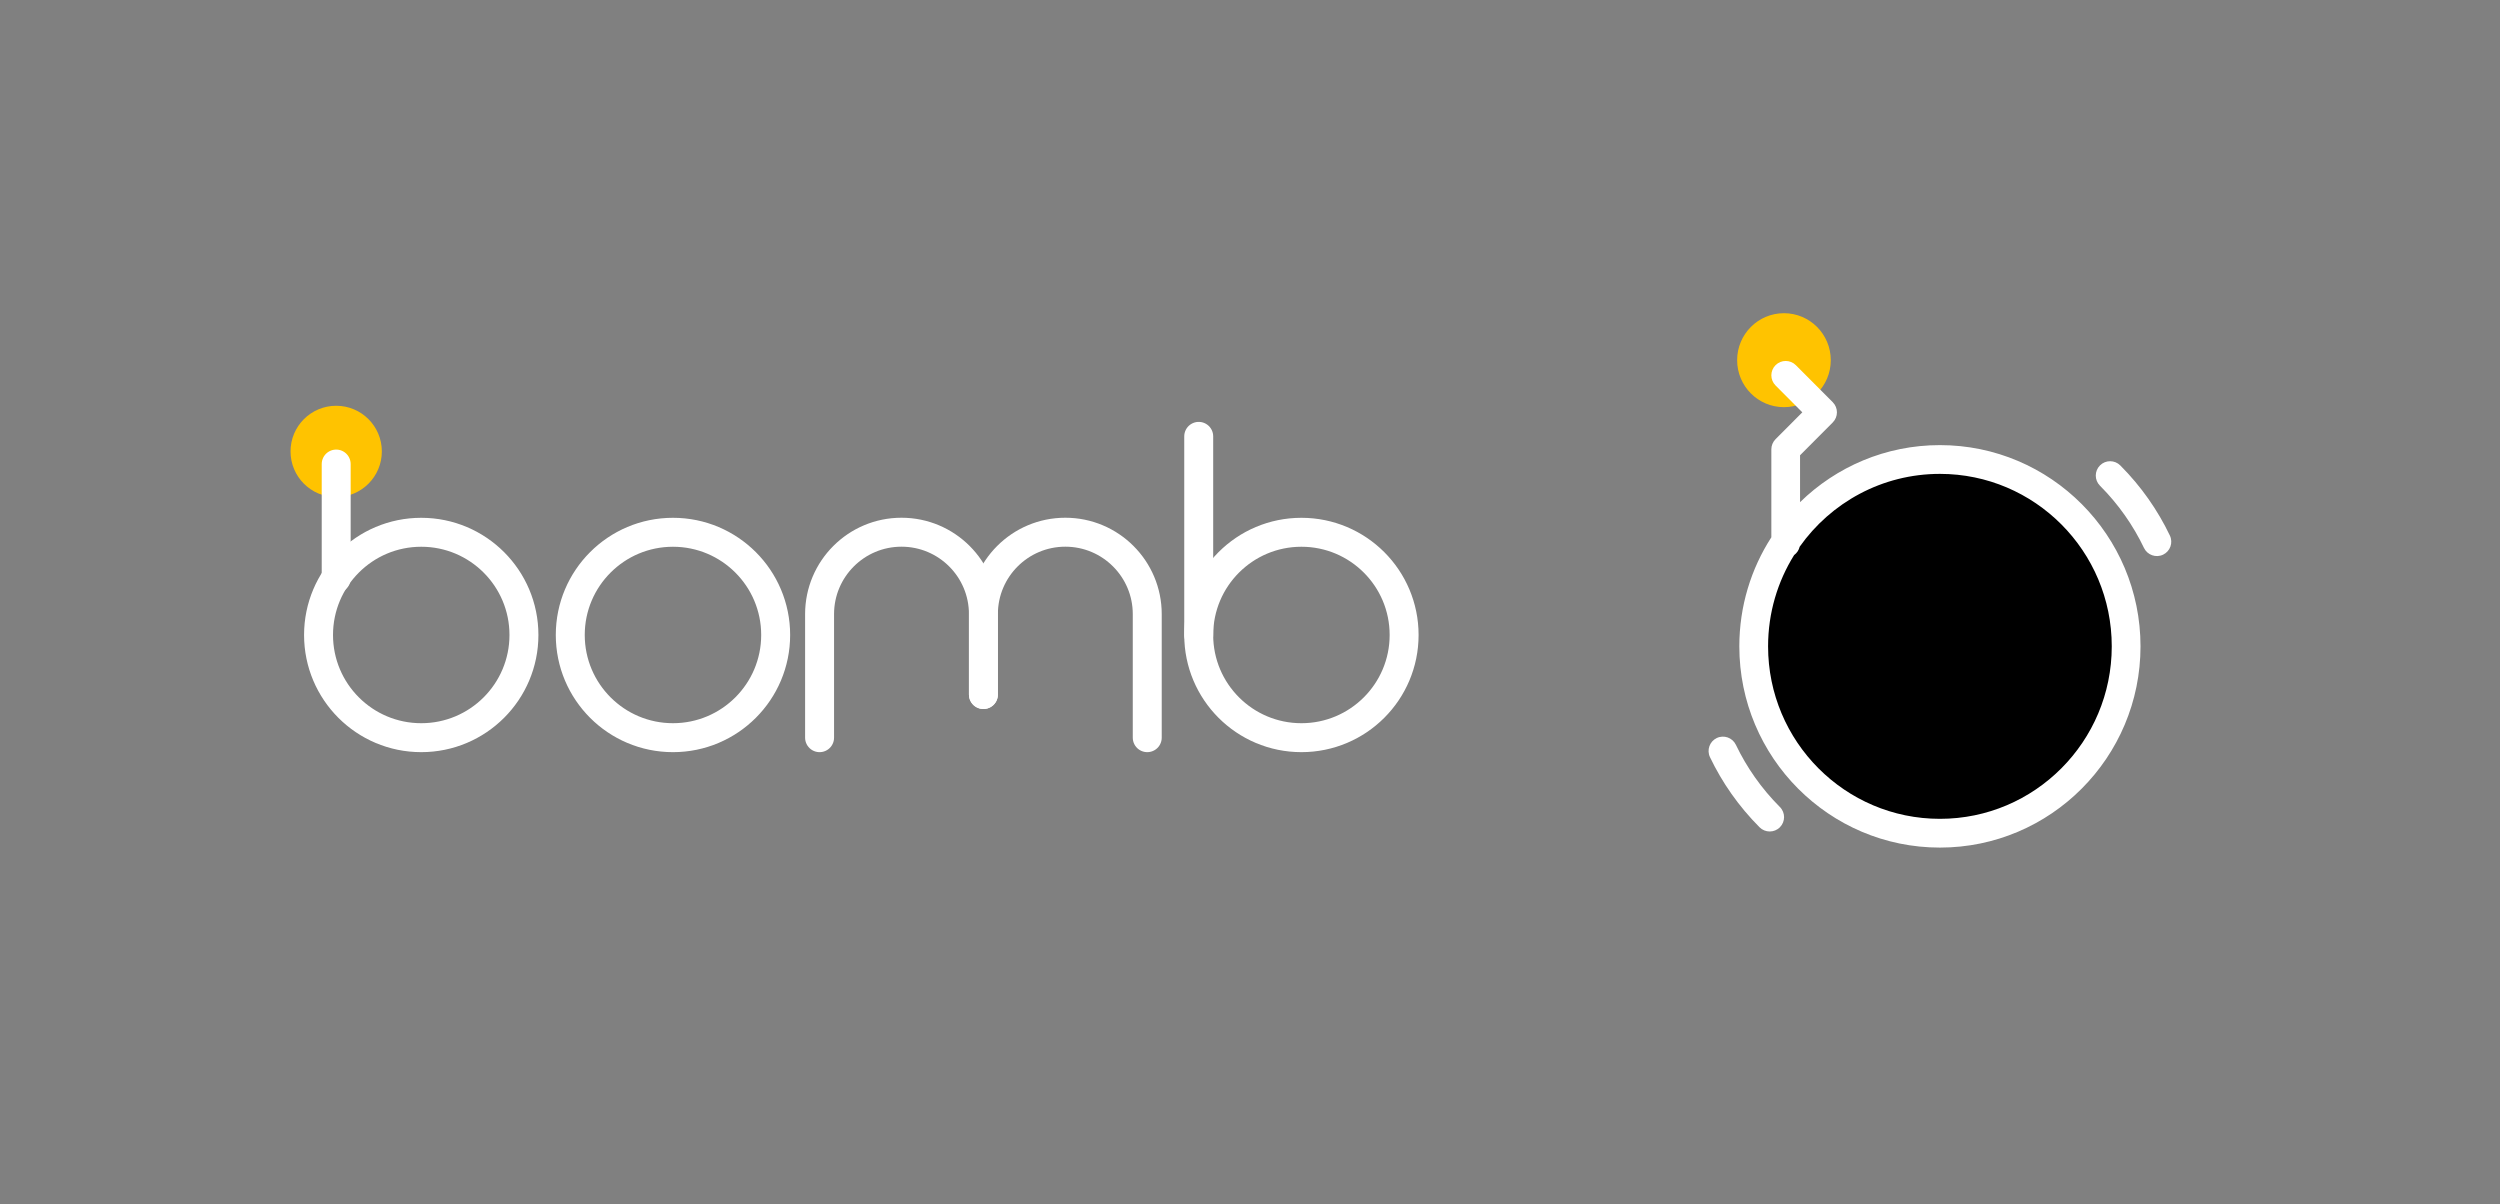 <?xml version="1.0" encoding="UTF-8" standalone="no"?><!DOCTYPE svg PUBLIC "-//W3C//DTD SVG 1.1//EN" "http://www.w3.org/Graphics/SVG/1.1/DTD/svg11.dtd"><svg width="100%" height="100%" viewBox="0 0 1744 840" version="1.1" xmlns="http://www.w3.org/2000/svg" xmlns:xlink="http://www.w3.org/1999/xlink" xml:space="preserve" xmlns:serif="http://www.serif.com/" style="fill-rule:evenodd;clip-rule:evenodd;stroke-linecap:round;stroke-linejoin:round;stroke-miterlimit:1.5;"><rect x="0" y="0" width="1744" height="840" fill="#808080" stroke="none"/><rect id="Prancheta2" x="0" y="0" width="1743.38" height="840" style="fill:none;"/><ellipse cx="1244.49" cy="251.263" rx="32.662" ry="32.774" style="fill:#ffc300;"/><circle cx="234.524" cy="314.912" r="31.847" style="fill:#ffc300;"/><path d="M234.524,403.501l0,-79.785" style="fill:none;stroke:#fff;stroke-width:20.19px;"/><path d="M836.225,442.938l0,-138.539" style="fill:none;stroke:#fff;stroke-width:20.19px;"/><circle cx="293.858" cy="442.96" r="71.643" style="fill:none;stroke:#fff;stroke-width:20.19px;"/><circle cx="907.868" cy="442.96" r="71.643" style="fill:none;stroke:#fff;stroke-width:20.19px;"/><circle cx="469.463" cy="442.96" r="71.643" style="fill:none;stroke:#fff;stroke-width:20.2px;"/><path d="M686.03,484.5l0,-56.083c0,-31.56 25.584,-57.145 57.145,-57.145c31.56,0 57.145,25.585 57.145,57.145l0,86.187" style="fill:none;stroke:#fff;stroke-width:20.2px;"/><path d="M571.739,514.604l0,-86.187c0,-31.56 25.585,-57.145 57.145,-57.145l0.001,0c31.56,0 57.145,25.585 57.145,57.145l0,56.083" style="fill:none;stroke:#fff;stroke-width:20.2px;"/><ellipse cx="1353.29" cy="450.896" rx="129.904" ry="130.352" style="stroke:#fff;stroke-width:1px;stroke-linecap:butt;stroke-miterlimit:2;"/><path d="M1235.69,374.82l0,-61.364c0,-2.65 1.05,-5.191 2.921,-7.068l18.683,-18.748l-18.683,-18.748c-3.902,-3.915 -3.891,-10.26 0.024,-14.162c3.915,-3.901 10.26,-3.89 14.161,0.025l25.728,25.816c3.894,3.908 3.894,10.229 0,14.137l-22.807,22.886l0,32.712c25.223,-24.624 59.647,-39.793 97.571,-39.793c77.222,0 139.935,62.894 139.935,140.383c0,77.488 -62.713,140.382 -139.935,140.382c-77.223,0 -139.935,-62.894 -139.935,-140.382c0,-28.028 8.205,-54.146 22.337,-76.076Zm15.907,12.375c-11.52,18.478 -18.182,40.315 -18.182,63.701c0,66.397 53.704,120.32 119.873,120.32c66.169,0 119.873,-53.923 119.873,-120.32c0,-66.398 -53.704,-120.321 -119.873,-120.321c-40.377,0 -76.112,20.078 -97.835,50.815c-0.554,2.369 -1.951,4.414 -3.856,5.805Z" style="fill:#fff;"/><path d="M1241.65,562.967c-12.957,-13.001 -23.191,-27.705 -30.7,-43.399c-2.385,-4.985 -8.369,-7.096 -13.355,-4.711c-4.985,2.386 -7.096,8.37 -4.71,13.355c8.458,17.679 19.984,34.247 34.579,48.892c3.901,3.915 10.247,3.926 14.161,0.025c3.915,-3.902 3.926,-10.247 0.025,-14.162Z" style="fill:#fff;"/><path d="M1464.93,338.824c12.957,13.001 23.191,27.705 30.7,43.399c2.385,4.985 8.369,7.096 13.354,4.711c4.986,-2.385 7.097,-8.369 4.711,-13.355c-8.458,-17.679 -19.984,-34.246 -34.579,-48.892c-3.901,-3.915 -10.247,-3.926 -14.161,-0.024c-3.915,3.901 -3.926,10.246 -0.025,14.161Z" style="fill:#fff;"/></svg>